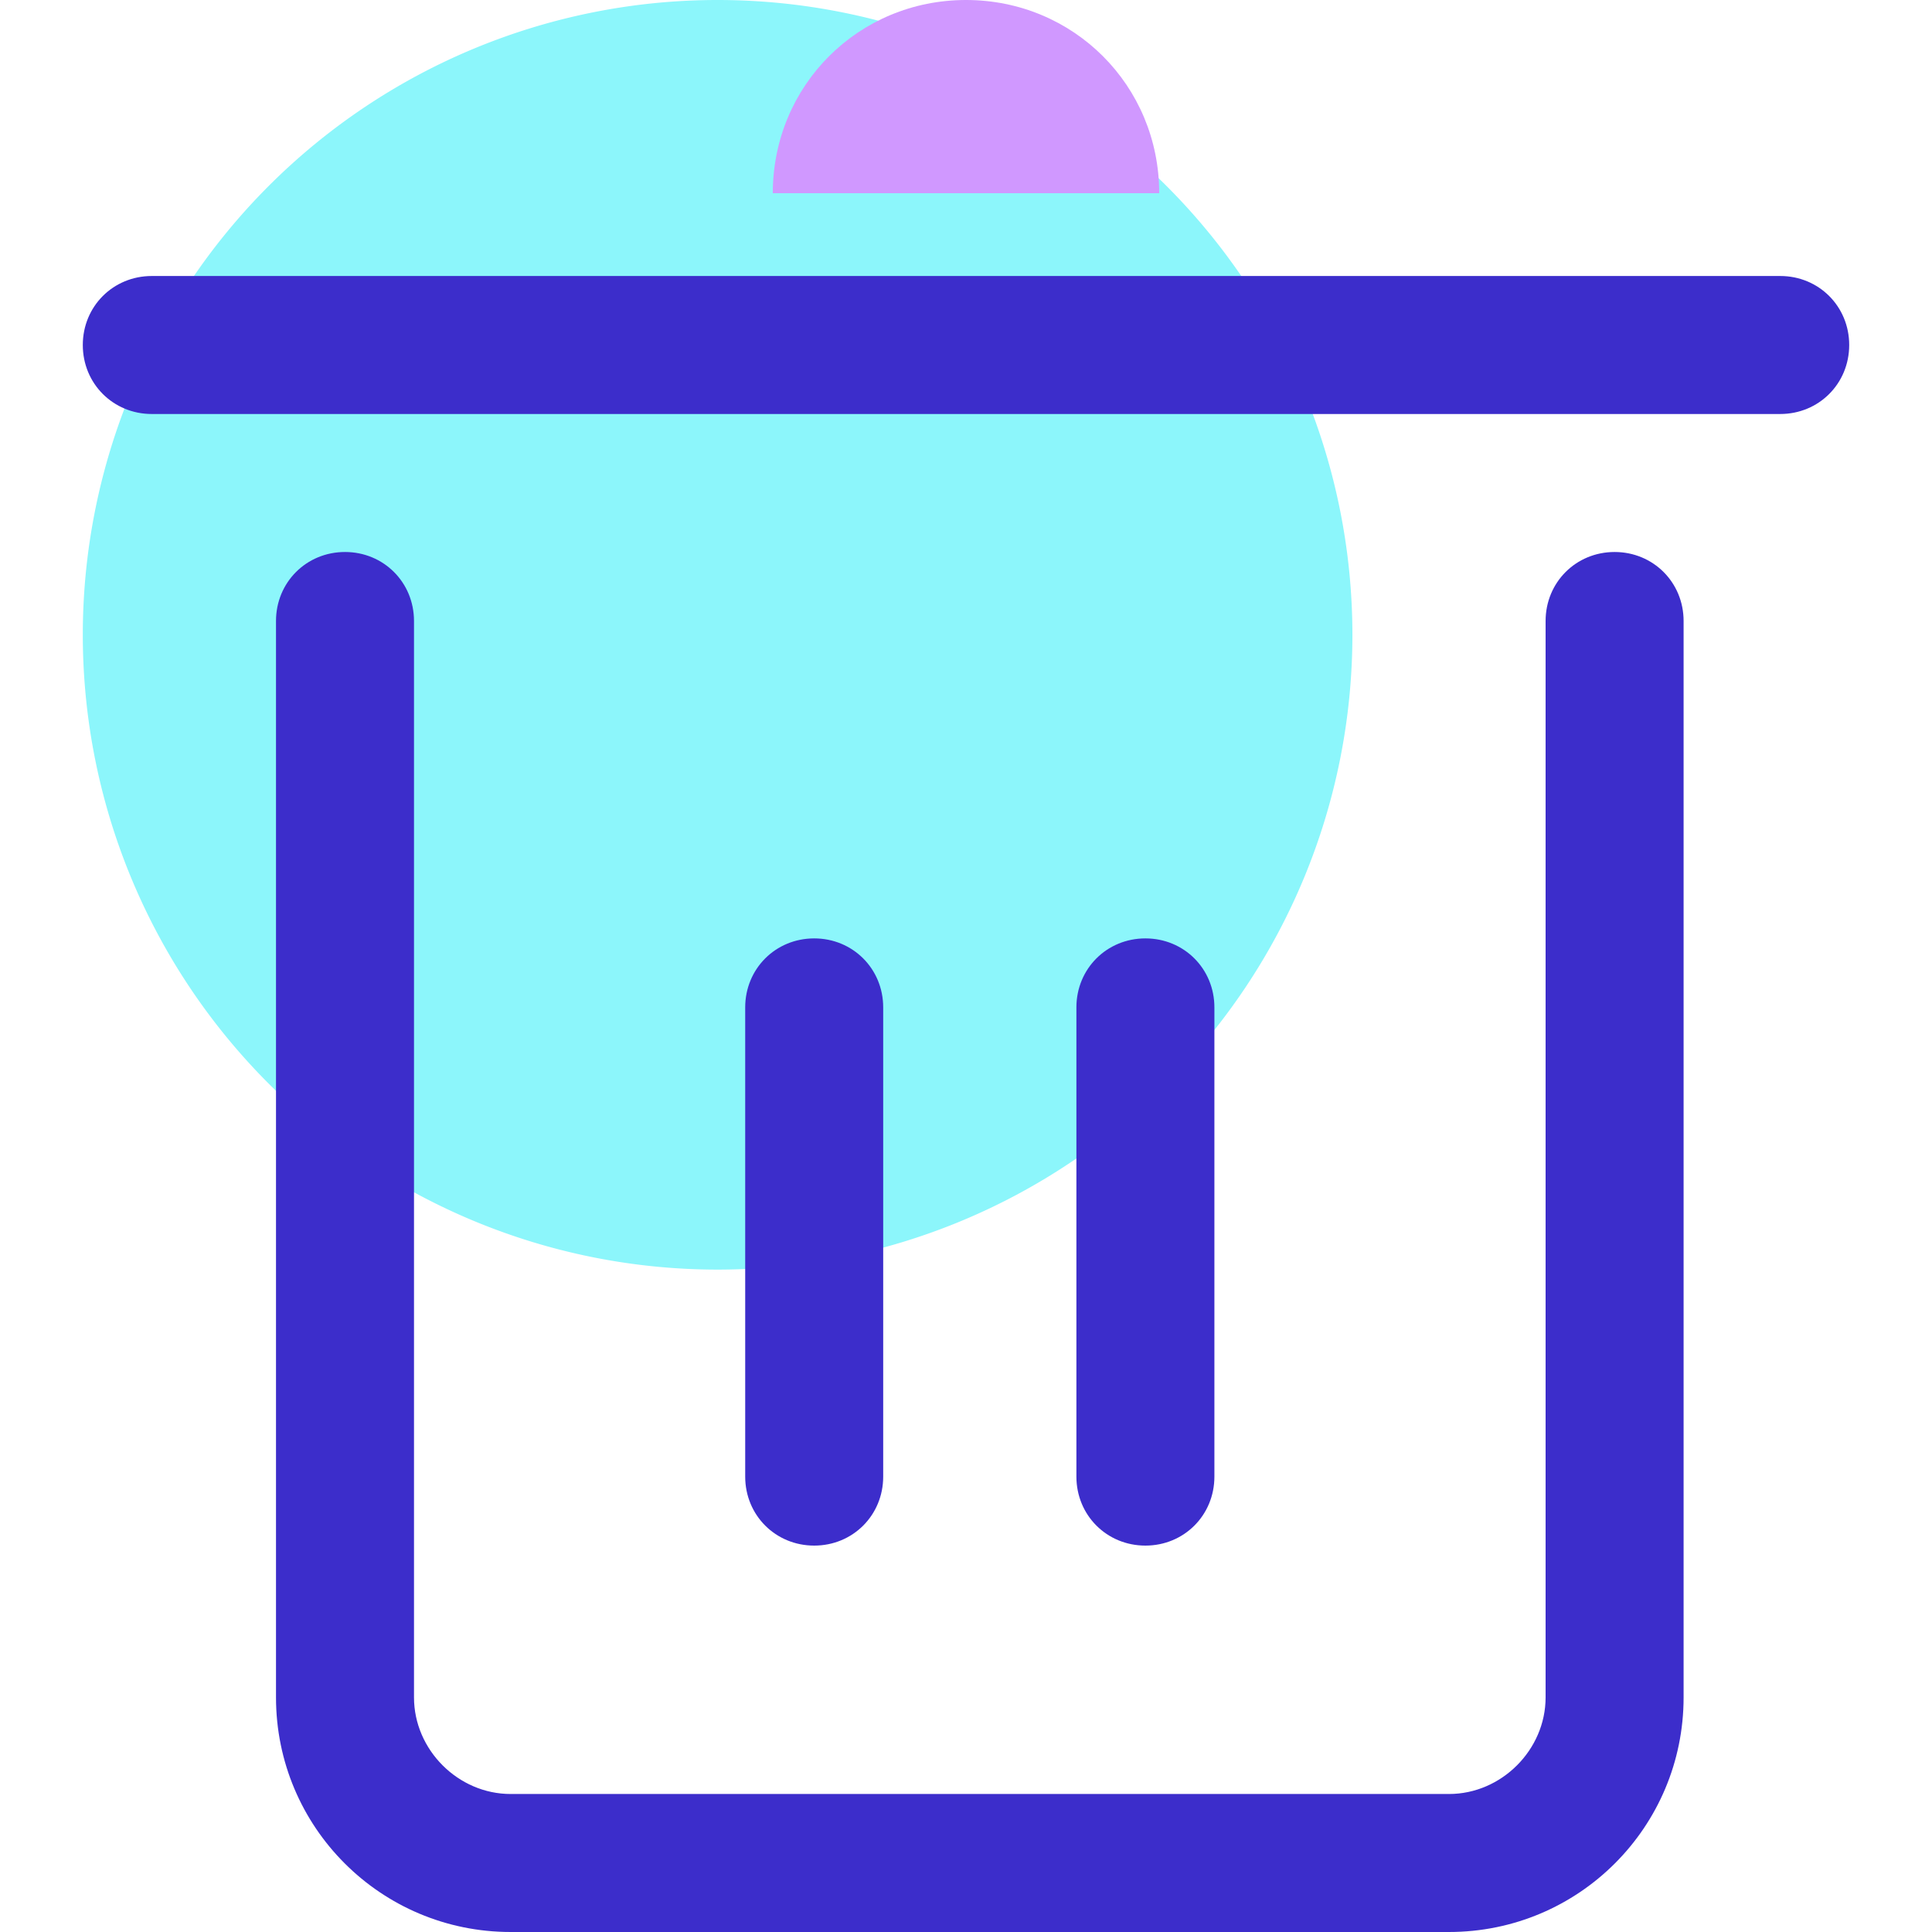 <svg t="1691141226234" class="icon" viewBox="0 0 1024 1024" version="1.1" xmlns="http://www.w3.org/2000/svg" p-id="2855" width="200" height="200"><path d="M380.343 336.457m-336.457 0a336.457 336.457 0 1 0 672.914 0 336.457 336.457 0 1 0-672.914 0Z" fill="#8CF6FB" p-id="2856"></path><path d="M943.543 219.429h-863.086C59.977 219.429 43.886 203.337 43.886 182.857S59.977 146.286 80.457 146.286h863.086c20.48 0 36.571 16.091 36.571 36.571S964.023 219.429 943.543 219.429zM394.971 782.629v-248.686c0-20.48 16.091-36.571 36.571-36.571s36.571 16.091 36.571 36.571v248.686c0 20.48-16.091 36.571-36.571 36.571S394.971 803.109 394.971 782.629z m175.543 0v-248.686c0-20.48 16.091-36.571 36.571-36.571s36.571 16.091 36.571 36.571v248.686c0 20.48-16.091 36.571-36.571 36.571S570.514 803.109 570.514 782.629zM182.857 292.571c20.48 0 36.571 16.091 36.571 36.571v570.514c0 27.794 23.406 51.2 51.2 51.2h497.371c27.794 0 51.2-23.406 51.2-51.2v-570.514c0-20.48 16.091-36.571 36.571-36.571s36.571 16.091 36.571 36.571v570.514c0 68.754-55.589 124.343-124.343 124.343h-497.371C201.874 1024 146.286 968.411 146.286 899.657v-570.514C146.286 308.663 162.377 292.571 182.857 292.571z" fill="#3C2DCB" p-id="2857"></path><path d="M512 0c57.051 0 102.4 45.349 102.4 102.4H409.6c0-57.051 45.349-102.4 102.4-102.4z" fill="#D098FF" p-id="2858"></path></svg>